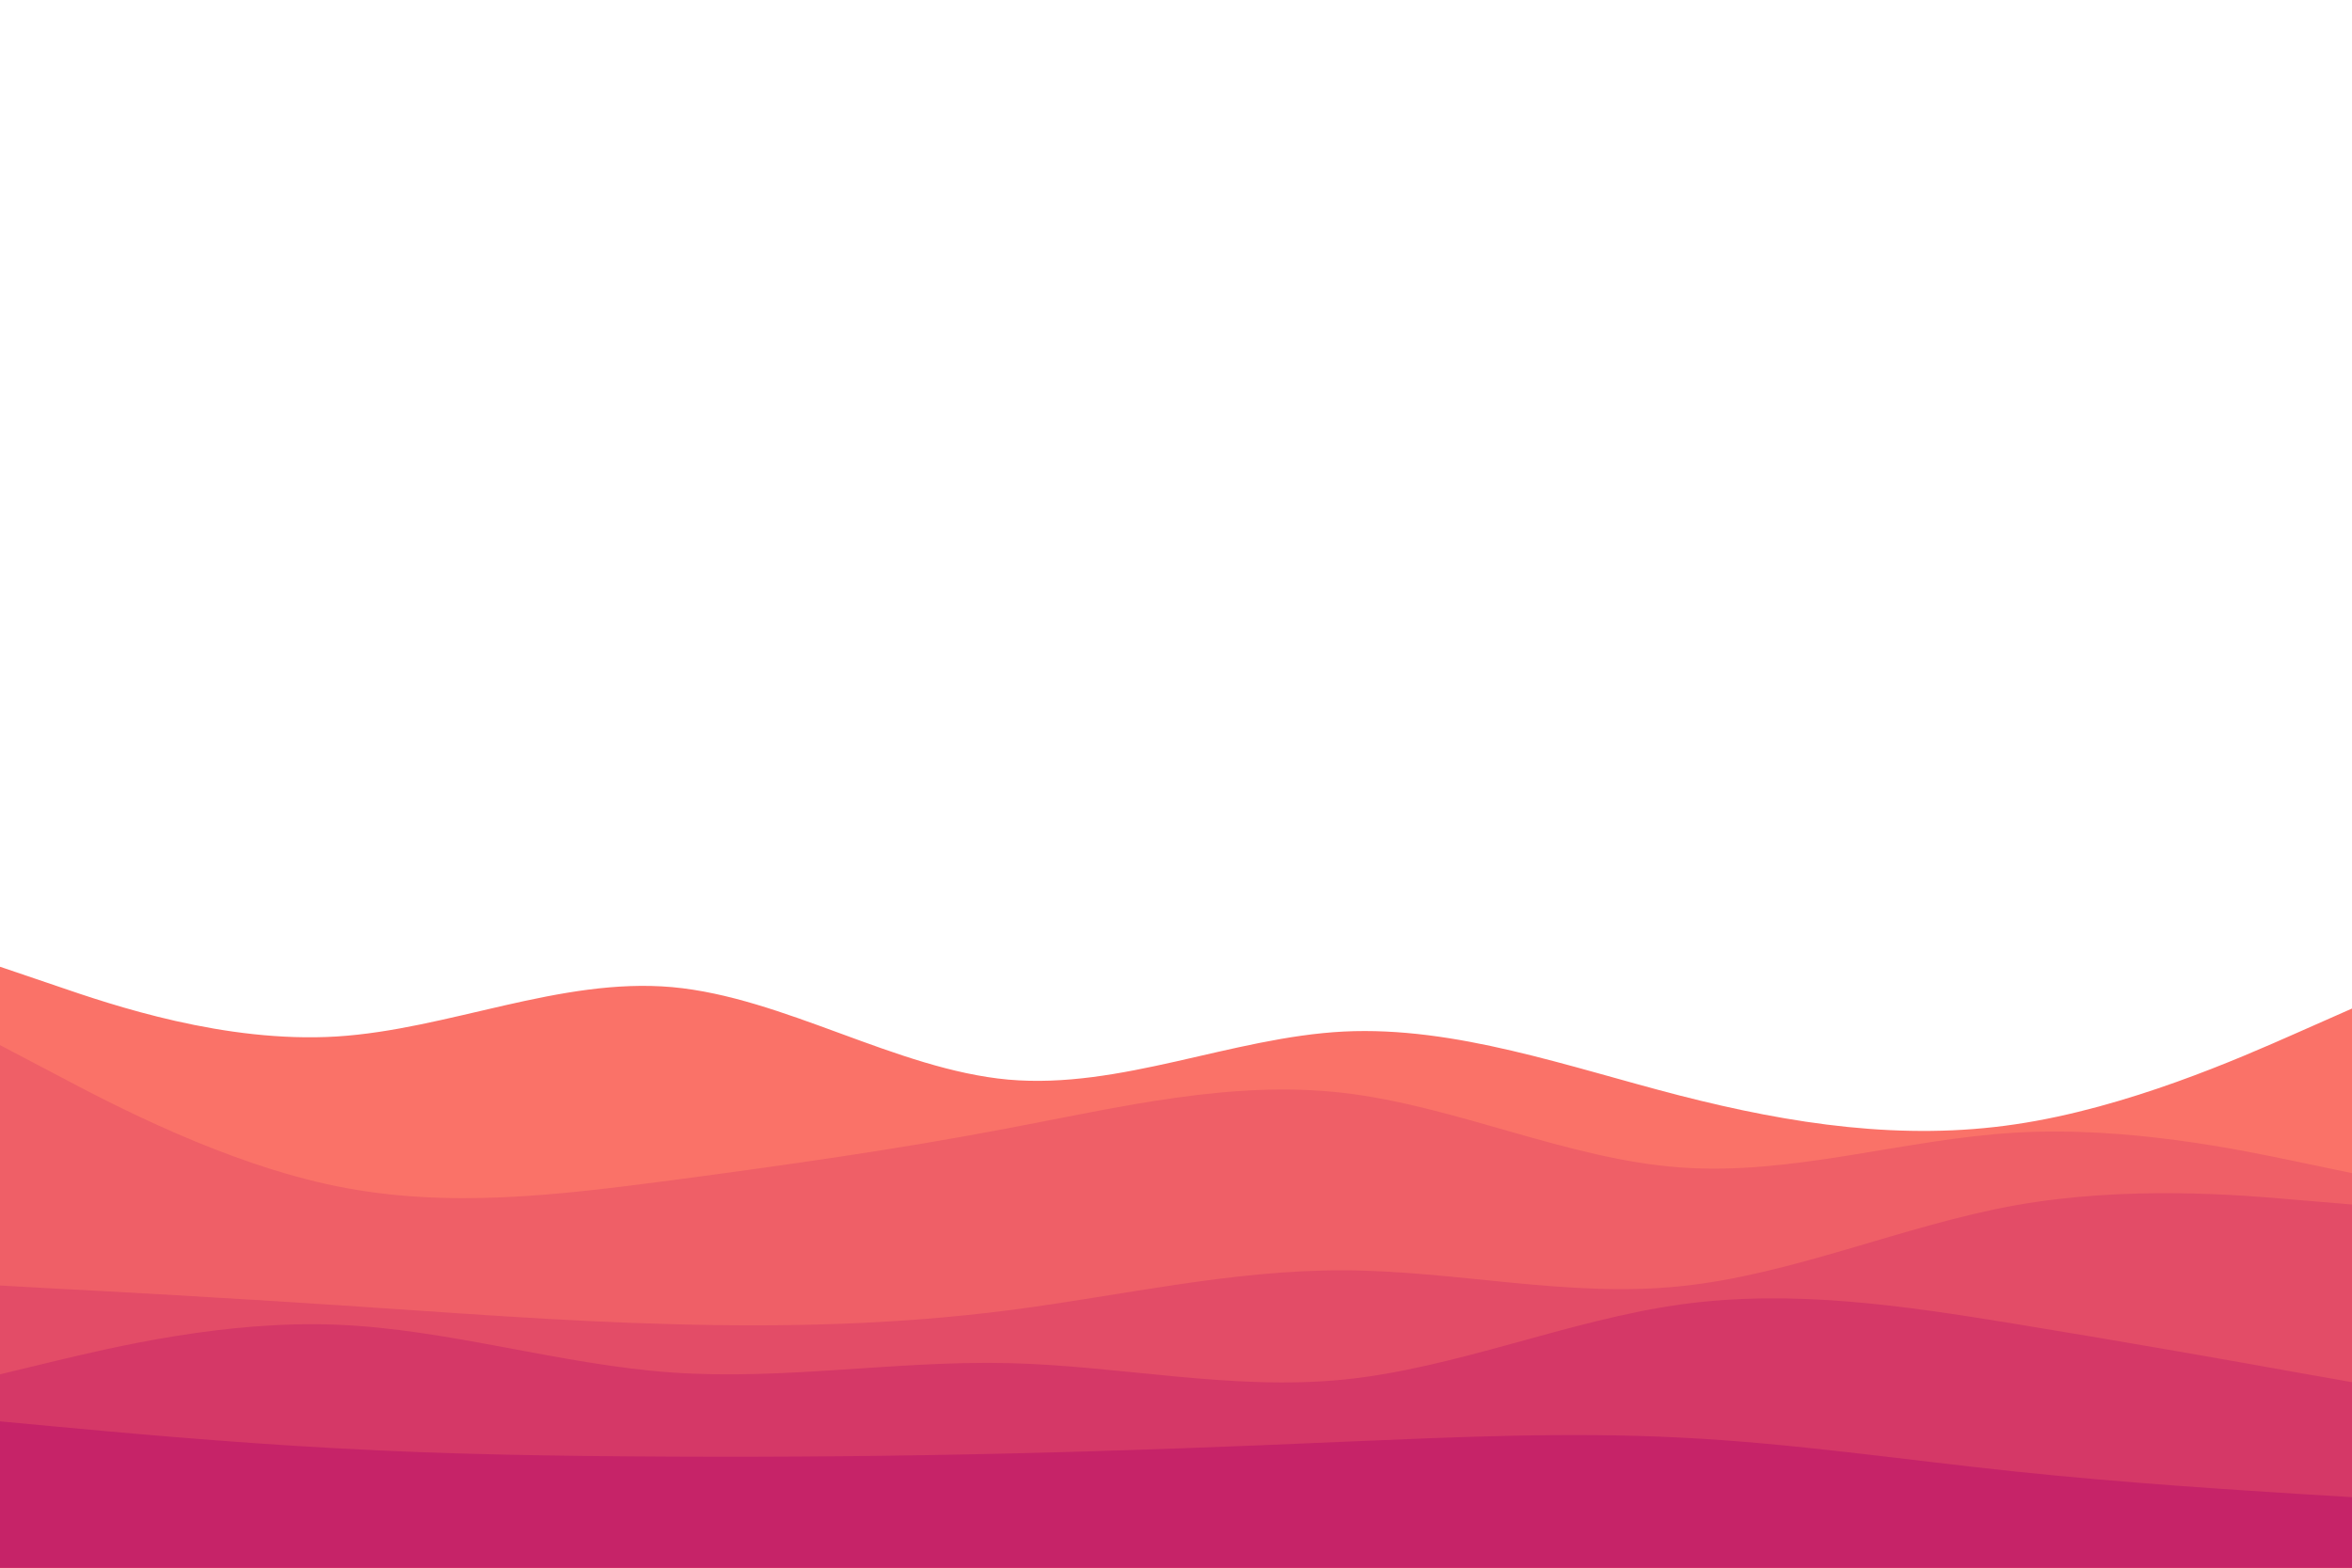 <svg id="visual" viewBox="0 0 900 600" width="900" height="600" xmlns="http://www.w3.org/2000/svg" xmlns:xlink="http://www.w3.org/1999/xlink" version="1.1"><path d="M0 370L21.5 377.3C43 384.7 86 399.3 128.8 396.7C171.7 394 214.3 374 257.2 377.8C300 381.7 343 409.3 385.8 413.2C428.7 417 471.3 397 514.2 394.8C557 392.7 600 408.3 642.8 419.3C685.7 430.3 728.3 436.7 771.2 430.3C814 424 857 405 878.5 395.5L900 386L900 601L878.5 601C857 601 814 601 771.2 601C728.3 601 685.7 601 642.8 601C600 601 557 601 514.2 601C471.3 601 428.7 601 385.8 601C343 601 300 601 257.2 601C214.3 601 171.7 601 128.8 601C86 601 43 601 21.5 601L0 601Z" fill="#fa7268"></path><path d="M0 400L21.5 411.3C43 422.7 86 445.3 128.8 454C171.7 462.7 214.3 457.3 257.2 451.7C300 446 343 440 385.8 431.8C428.7 423.7 471.3 413.3 514.2 418.3C557 423.3 600 443.7 642.8 446.8C685.7 450 728.3 436 771.2 433.5C814 431 857 440 878.5 444.5L900 449L900 601L878.5 601C857 601 814 601 771.2 601C728.3 601 685.7 601 642.8 601C600 601 557 601 514.2 601C471.3 601 428.7 601 385.8 601C343 601 300 601 257.2 601C214.3 601 171.7 601 128.8 601C86 601 43 601 21.5 601L0 601Z" fill="#ef5f67"></path><path d="M0 492L21.5 493.2C43 494.3 86 496.7 128.8 499.5C171.7 502.3 214.3 505.7 257.2 506.8C300 508 343 507 385.8 501.5C428.7 496 471.3 486 514.2 486.2C557 486.3 600 496.7 642.8 492.3C685.7 488 728.3 469 771.2 461.3C814 453.7 857 457.3 878.5 459.2L900 461L900 601L878.5 601C857 601 814 601 771.2 601C728.3 601 685.7 601 642.8 601C600 601 557 601 514.2 601C471.3 601 428.7 601 385.8 601C343 601 300 601 257.2 601C214.3 601 171.7 601 128.8 601C86 601 43 601 21.5 601L0 601Z" fill="#e34c67"></path><path d="M0 526L21.5 520.8C43 515.7 86 505.3 128.8 507C171.7 508.7 214.3 522.3 257.2 525.3C300 528.3 343 520.7 385.8 521.7C428.7 522.7 471.3 532.3 514.2 528C557 523.7 600 505.3 642.8 499.3C685.7 493.3 728.3 499.7 771.2 506.7C814 513.7 857 521.3 878.5 525.2L900 529L900 601L878.5 601C857 601 814 601 771.2 601C728.3 601 685.7 601 642.8 601C600 601 557 601 514.2 601C471.3 601 428.7 601 385.8 601C343 601 300 601 257.2 601C214.3 601 171.7 601 128.8 601C86 601 43 601 21.5 601L0 601Z" fill="#d53867"></path><path d="M0 544L21.5 546C43 548 86 552 128.8 554.3C171.7 556.7 214.3 557.3 257.2 557.5C300 557.7 343 557.3 385.8 556.3C428.7 555.3 471.3 553.7 514.2 551.8C557 550 600 548 642.8 550.2C685.7 552.3 728.3 558.7 771.2 563.2C814 567.7 857 570.3 878.5 571.7L900 573L900 601L878.5 601C857 601 814 601 771.2 601C728.3 601 685.7 601 642.8 601C600 601 557 601 514.2 601C471.3 601 428.7 601 385.8 601C343 601 300 601 257.2 601C214.3 601 171.7 601 128.8 601C86 601 43 601 21.5 601L0 601Z" fill="#c62368"></path></svg>